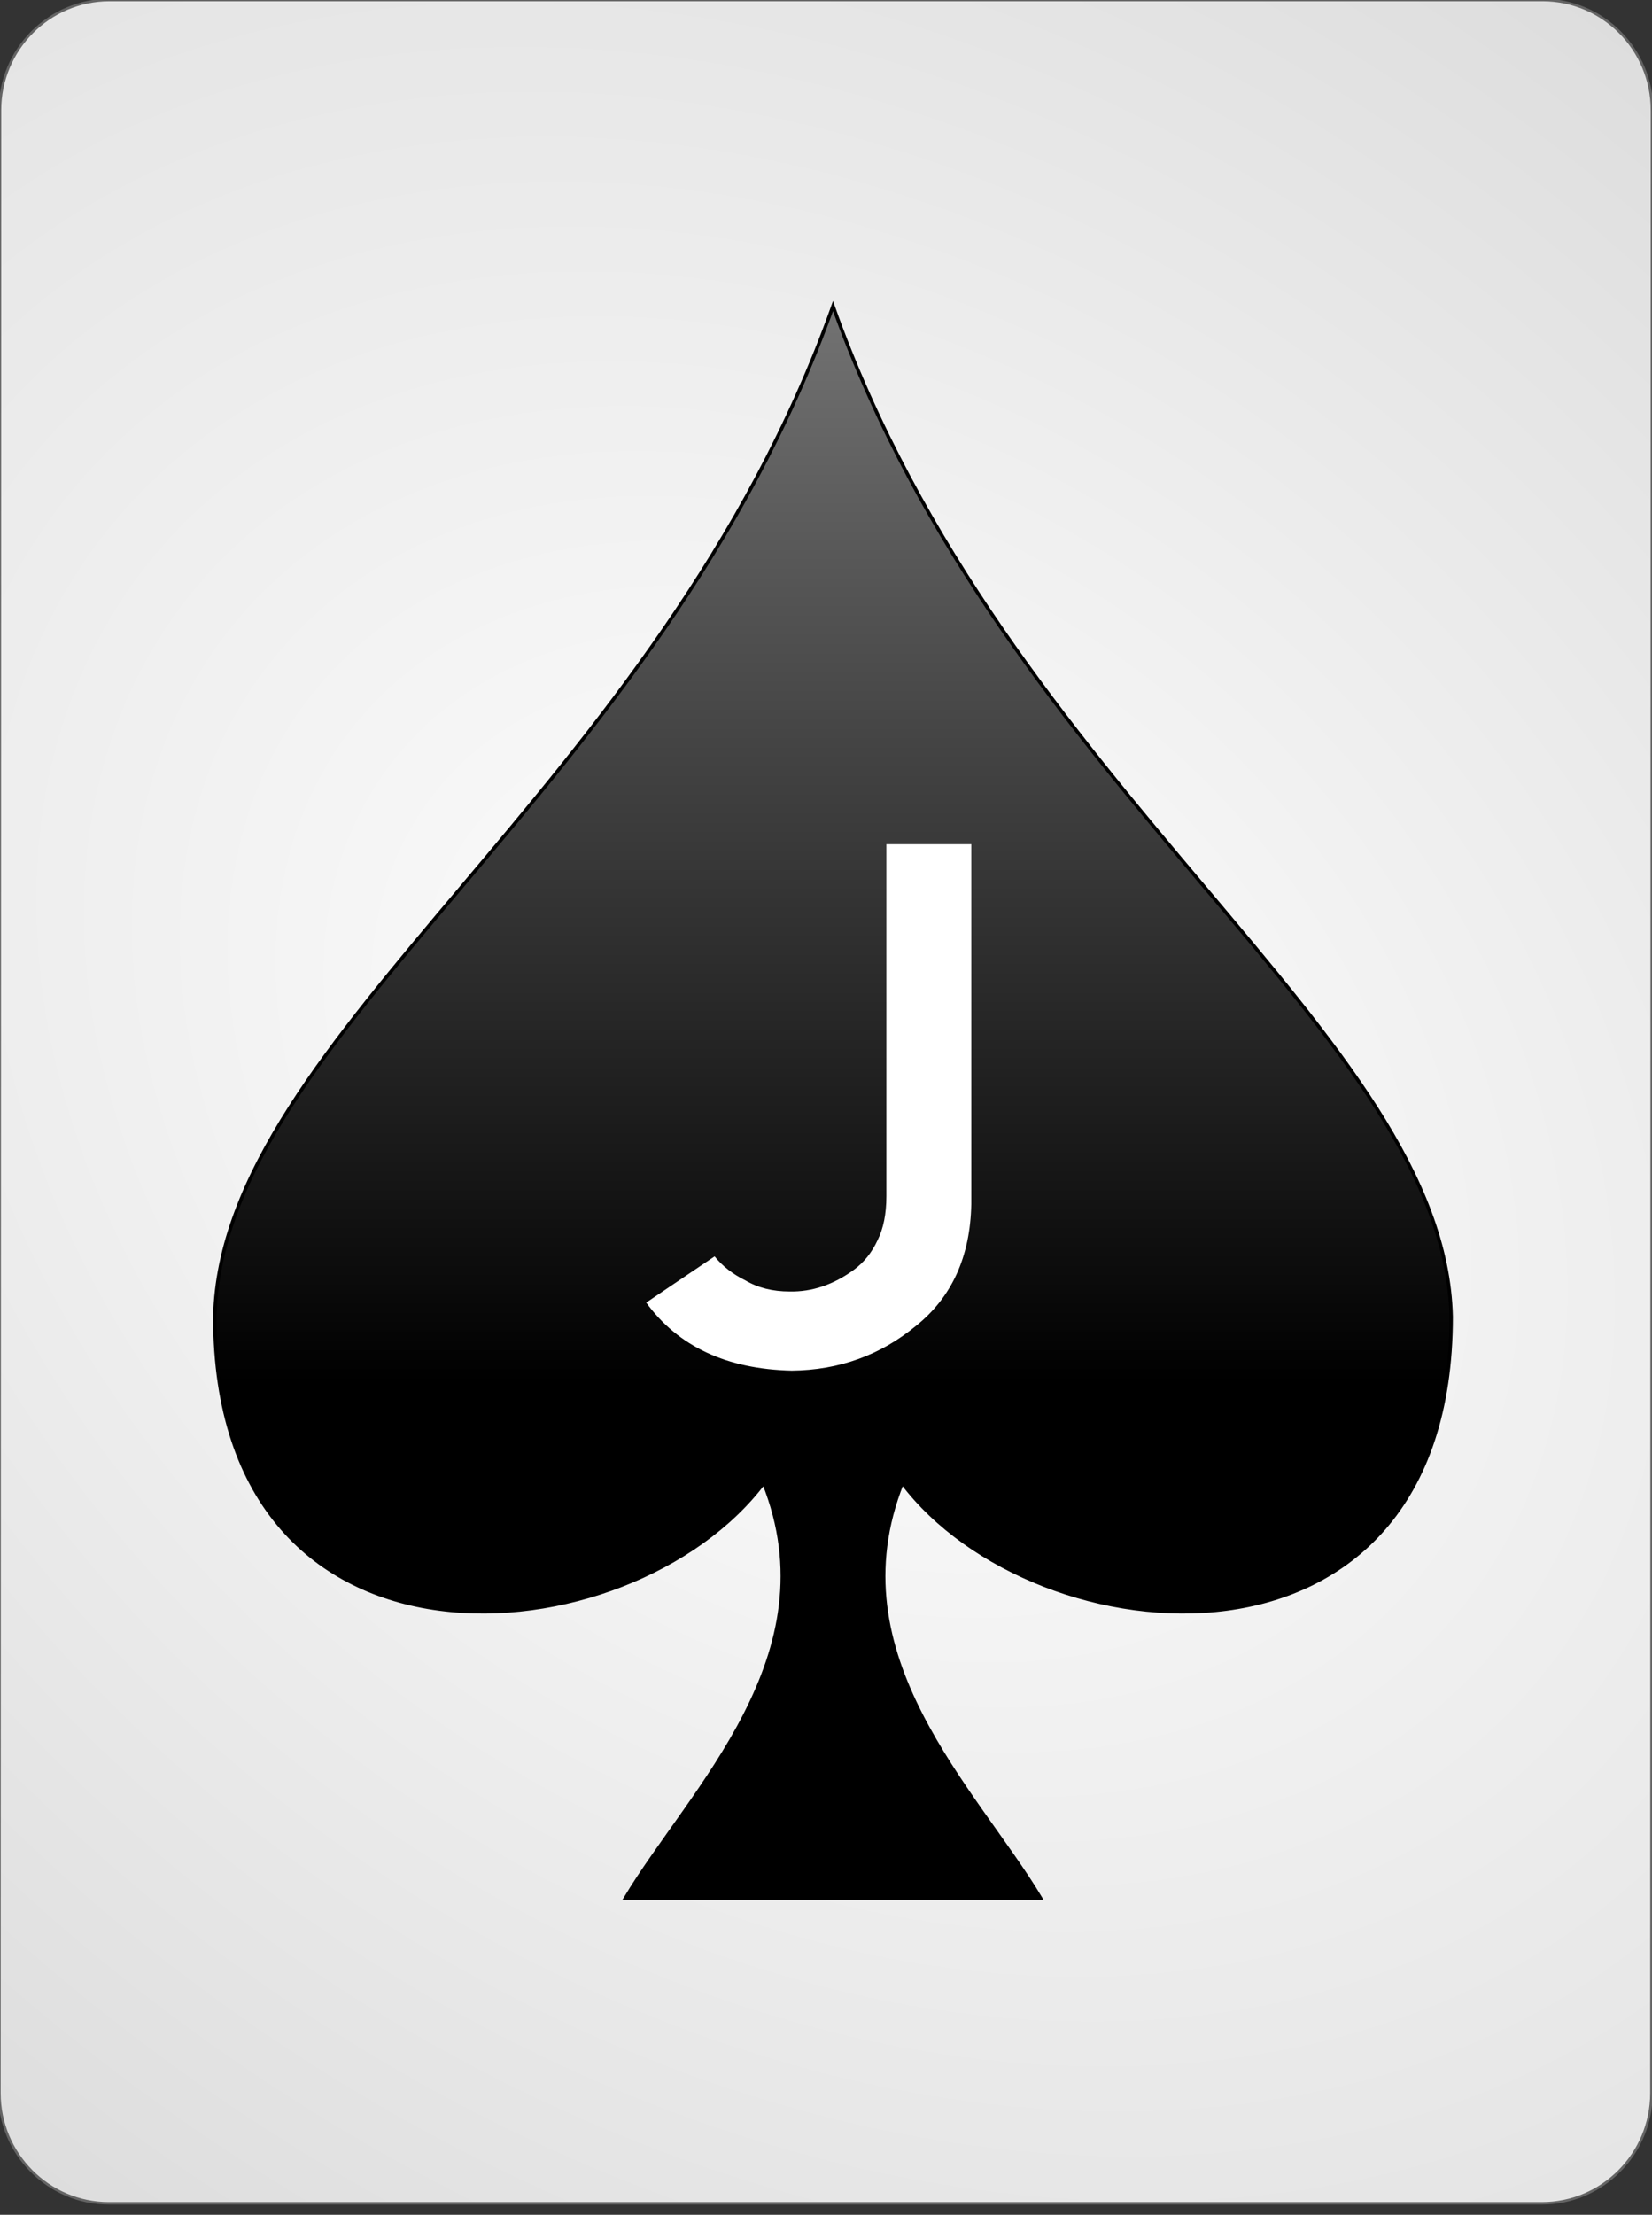 <?xml version="1.0" encoding="UTF-8" standalone="no"?><!DOCTYPE svg PUBLIC "-//W3C//DTD SVG 1.1//EN" "http://www.w3.org/Graphics/SVG/1.1/DTD/svg11.dtd"><svg width="100%" height="100%" viewBox="0 0 144 193" version="1.1" xmlns="http://www.w3.org/2000/svg" xmlns:xlink="http://www.w3.org/1999/xlink" xml:space="preserve" style="fill-rule:evenodd;clip-rule:evenodd;"><rect x="0" y="0" width="144" height="193" fill="#333333" stroke="none"/><path id="Card-background" d="M143.997,9.6c0.002,-5.298 -4.272,-9.6 -9.538,-9.6l-124.918,0c-5.266,0 -9.542,4.302 -9.544,9.6l-0.048,172.8c-0.001,5.298 4.273,9.6 9.539,9.6l124.917,0c5.266,0 9.543,-4.302 9.544,-9.6l0.048,-172.8Z" style="fill:url(#_Radial1);stroke:#646464;stroke-width:0.22px;"/><path id="Spades" d="M72.61,26.672c-15.08,42.224 -53.316,63.427 -53.887,88.068c0,33.177 36.21,29.92 47.855,14.477c6.032,15.081 -6.376,26.712 -12.065,36.193l36.193,0c-5.689,-9.481 -18.096,-21.112 -12.064,-36.193c11.645,15.443 47.854,18.7 47.854,-14.477c-0.571,-24.641 -38.806,-45.844 -53.886,-88.068Z" style="fill:url(#_Linear2);stroke:#000;stroke-width:0.3px;"/><g id="Center-Text" transform="matrix(0.234,0,0,0.218,72.757,119.065)"><path d="M-44.733,-43.945l-25.479,18.465c11.928,17.559 30.012,26.625 54.251,27.198c17.559,-0.191 32.971,-6.155 46.236,-17.893c13.36,-11.452 20.231,-27.675 20.613,-48.669l0,-143.86l-31.635,0l0,140.71c0,7.062 -1.098,12.931 -3.292,17.607c-2.1,4.867 -5.01,8.78 -8.732,11.738c-7.635,6.012 -15.651,8.923 -24.048,8.732c-6.299,0 -11.786,-1.479 -16.462,-4.438c-4.676,-2.481 -8.493,-5.678 -11.452,-9.59Z" style="fill:none;"/><path d="M-44.733,-43.945l-25.479,18.465c11.928,17.559 30.012,26.625 54.251,27.198c17.559,-0.191 32.971,-6.155 46.236,-17.893c13.36,-11.452 20.231,-27.675 20.613,-48.669l0,-143.86l-31.635,0l0,140.71c0,7.062 -1.098,12.931 -3.292,17.607c-2.1,4.867 -5.01,8.78 -8.732,11.738c-7.635,6.012 -15.651,8.923 -24.048,8.732c-6.299,0 -11.786,-1.479 -16.462,-4.438c-4.676,-2.481 -8.493,-5.678 -11.452,-9.59Z" style="fill:#fff;fill-rule:nonzero;"/></g><defs><radialGradient id="_Radial1" cx="0" cy="0" r="1" gradientUnits="userSpaceOnUse" gradientTransform="matrix(126.864,97.336,-71.366,95.516,71.973,96)"><stop offset="0%" style="stop-color:#fff;stop-opacity:1"/><stop offset="100%" style="stop-color:#dcdcdc;stop-opacity:1"/></radialGradient><linearGradient id="_Linear2" x1="0" y1="0" x2="1" y2="0" gradientUnits="userSpaceOnUse" gradientTransform="matrix(5.72508e-15,93.498,-93.498,5.72508e-15,72.61,26.823)"><stop offset="0%" style="stop-color:#737373;stop-opacity:1"/><stop offset="100%" style="stop-color:#000;stop-opacity:1"/></linearGradient></defs></svg>